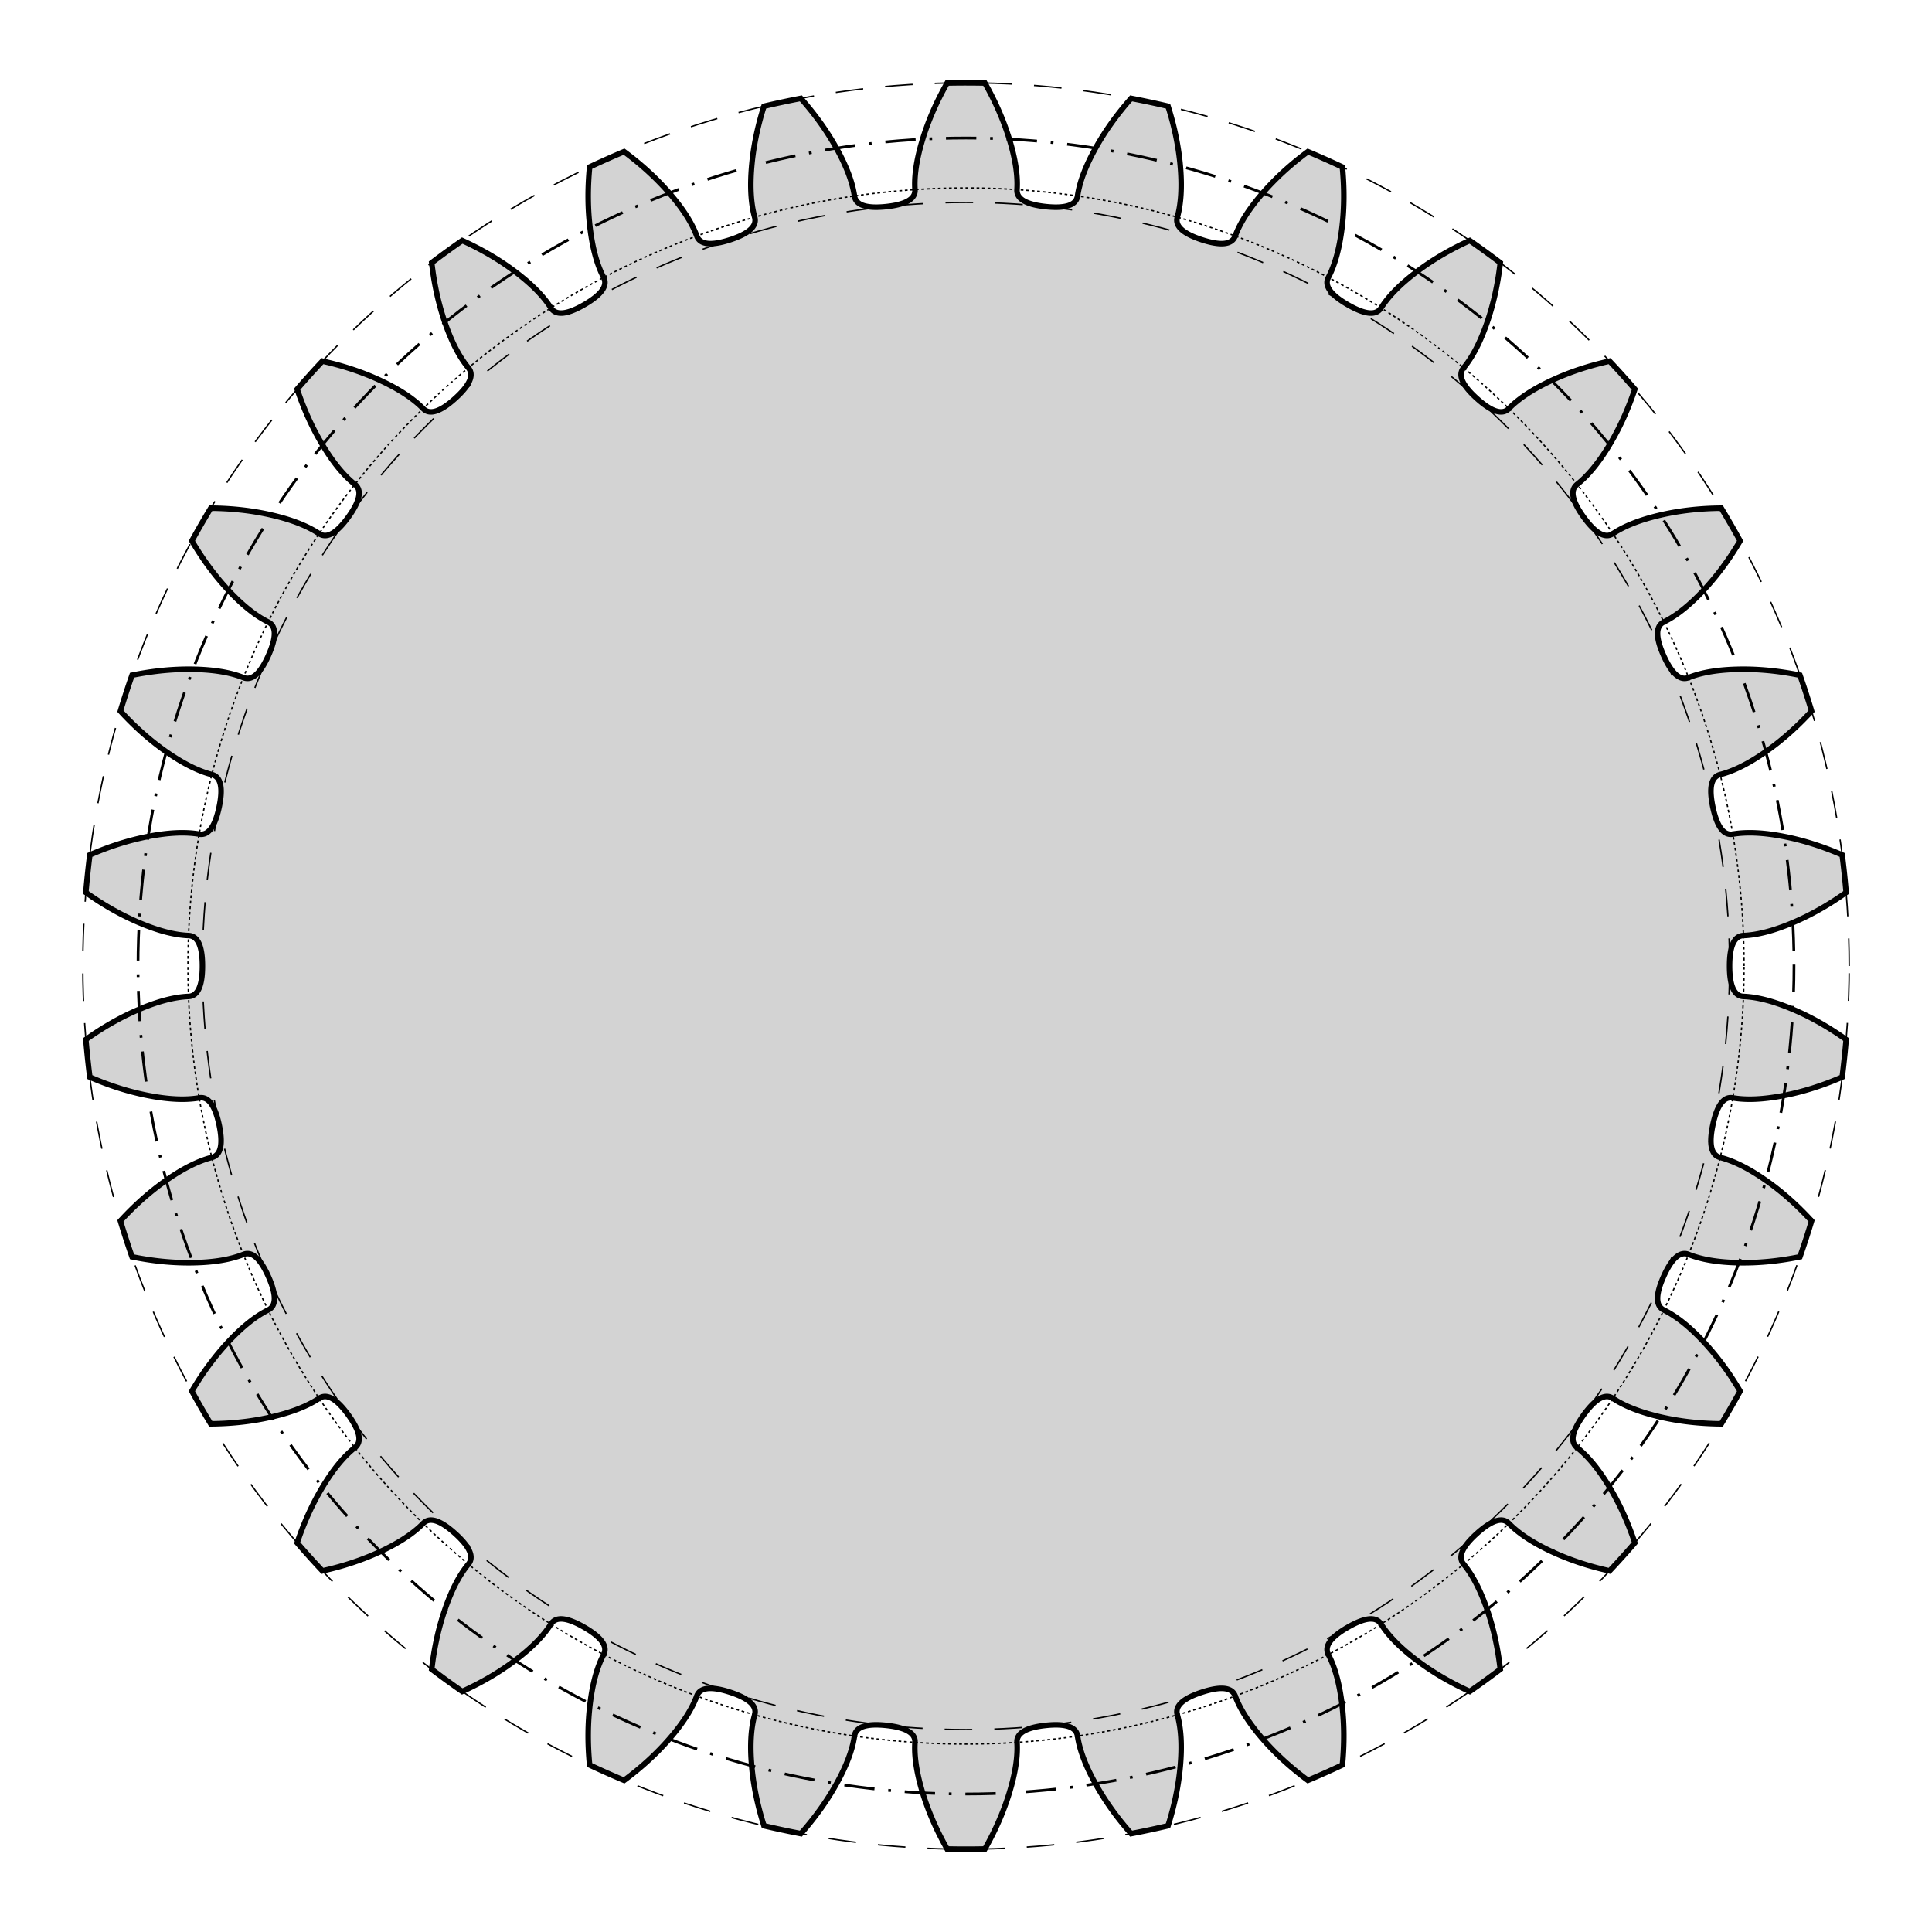 <svg width="70mm" height="70mm" viewBox="-35.0 -35.0 70 70" xmlns="http://www.w3.org/2000/svg" version="1.1" baseProfile="full">
    <style>
        path { fill: lightgrey; stroke: black; stroke-width: 0.2}
        .helpline  { fill: none; stroke: black; stroke-width: 0.05; stroke-dasharray: 1 0.8 }
        .dotline   { fill: none; stroke: black; stroke-width: 0.05; stroke-dasharray: 0.1 0.1 }
        .symline   { fill: none; stroke: black; stroke-width: 0.1; stroke-dasharray: 1.1 0.5 0.1 0.5; stroke-dashoffset: -0.55 }
    </style>
    <g transform="scale(1 -1)">
        <path d="M -2.892 27.514 Q -1.815 27.628 -1.848 28.130 Q -1.897 28.889 -1.570 29.959 Q -1.258 30.979 -0.684 31.993 A 32.000 32.000 0 0 0 0.684 31.993 Q 1.258 30.979 1.570 29.959 Q 1.897 28.889 1.848 28.130 Q 1.815 27.628 2.892 27.514 Q 3.969 27.401 4.041 27.900 Q 4.150 28.652 4.693 29.631 Q 5.210 30.564 5.983 31.436 A 32.000 32.000 0 0 0 7.320 31.151 Q 7.672 30.041 7.765 28.978 Q 7.862 27.863 7.656 27.131 Q 7.519 26.647 8.549 26.312 Q 9.580 25.977 9.754 26.450 Q 10.017 27.163 10.751 28.007 Q 11.451 28.813 12.388 29.505 A 32.000 32.000 0 0 0 13.637 28.949 Q 13.750 27.789 13.620 26.730 Q 13.483 25.619 13.129 24.947 Q 12.895 24.501 13.833 23.959 Q 14.771 23.418 15.040 23.844 Q 15.445 24.487 16.339 25.160 Q 17.191 25.802 18.252 26.284 A 32.000 32.000 0 0 0 19.358 25.481 Q 19.227 24.323 18.880 23.314 Q 18.515 22.256 18.029 21.672 Q 17.707 21.285 18.512 20.560 Q 19.317 19.835 19.669 20.196 Q 20.199 20.740 21.213 21.213 Q 22.180 21.664 23.318 21.915 A 32.000 32.000 0 0 0 24.233 20.899 Q 23.864 19.794 23.314 18.880 Q 22.738 17.920 22.141 17.450 Q 21.746 17.138 22.382 16.262 Q 23.019 15.385 23.438 15.665 Q 24.070 16.087 25.160 16.339 Q 26.200 16.579 27.365 16.588 A 32.000 32.000 0 0 0 28.048 15.404 Q 27.458 14.400 26.730 13.620 Q 25.967 12.801 25.285 12.465 Q 24.834 12.242 25.274 11.253 Q 25.715 10.263 26.182 10.450 Q 26.888 10.732 28.007 10.751 Q 29.074 10.770 30.216 10.536 A 32.000 32.000 0 0 0 30.638 9.236 Q 29.852 8.377 28.978 7.765 Q 28.061 7.123 27.324 6.936 Q 26.836 6.812 27.061 5.752 Q 27.287 4.692 27.783 4.778 Q 28.532 4.907 29.631 4.693 Q 30.678 4.489 31.746 4.024 A 32.000 32.000 0 0 0 31.889 2.664 Q 30.941 1.987 29.959 1.570 Q 28.929 1.133 28.169 1.103 Q 27.666 1.083 27.666 0.000 Q 27.666 -1.083 28.169 -1.103 Q 28.929 -1.133 29.959 -1.570 Q 30.941 -1.987 31.889 -2.664 A 32.000 32.000 0 0 0 31.746 -4.024 Q 30.678 -4.489 29.631 -4.693 Q 28.532 -4.907 27.783 -4.778 Q 27.287 -4.692 27.061 -5.752 Q 26.836 -6.812 27.324 -6.936 Q 28.061 -7.123 28.978 -7.765 Q 29.852 -8.377 30.638 -9.236 A 32.000 32.000 0 0 0 30.216 -10.536 Q 29.074 -10.770 28.007 -10.751 Q 26.888 -10.732 26.182 -10.450 Q 25.715 -10.263 25.274 -11.253 Q 24.834 -12.242 25.285 -12.465 Q 25.967 -12.801 26.730 -13.620 Q 27.458 -14.400 28.048 -15.404 A 32.000 32.000 0 0 0 27.365 -16.588 Q 26.200 -16.579 25.160 -16.339 Q 24.070 -16.087 23.438 -15.665 Q 23.019 -15.385 22.382 -16.262 Q 21.746 -17.138 22.141 -17.450 Q 22.738 -17.920 23.314 -18.880 Q 23.864 -19.794 24.233 -20.899 A 32.000 32.000 0 0 0 23.318 -21.915 Q 22.180 -21.664 21.213 -21.213 Q 20.199 -20.740 19.669 -20.196 Q 19.317 -19.835 18.512 -20.560 Q 17.707 -21.285 18.029 -21.672 Q 18.515 -22.256 18.880 -23.314 Q 19.227 -24.323 19.358 -25.481 A 32.000 32.000 0 0 0 18.252 -26.284 Q 17.191 -25.802 16.339 -25.160 Q 15.445 -24.487 15.040 -23.844 Q 14.771 -23.418 13.833 -23.959 Q 12.895 -24.501 13.129 -24.947 Q 13.483 -25.619 13.620 -26.730 Q 13.750 -27.789 13.637 -28.949 A 32.000 32.000 0 0 0 12.388 -29.505 Q 11.451 -28.813 10.751 -28.007 Q 10.017 -27.163 9.754 -26.450 Q 9.580 -25.977 8.549 -26.312 Q 7.519 -26.647 7.656 -27.131 Q 7.862 -27.863 7.765 -28.978 Q 7.672 -30.041 7.320 -31.151 A 32.000 32.000 0 0 0 5.983 -31.436 Q 5.210 -30.564 4.693 -29.631 Q 4.150 -28.652 4.041 -27.900 Q 3.969 -27.401 2.892 -27.514 Q 1.815 -27.628 1.848 -28.130 Q 1.897 -28.889 1.570 -29.959 Q 1.258 -30.979 0.684 -31.993 A 32.000 32.000 0 0 0 -0.684 -31.993 Q -1.258 -30.979 -1.570 -29.959 Q -1.897 -28.889 -1.848 -28.130 Q -1.815 -27.628 -2.892 -27.514 Q -3.969 -27.401 -4.041 -27.900 Q -4.150 -28.652 -4.693 -29.631 Q -5.210 -30.564 -5.983 -31.436 A 32.000 32.000 0 0 0 -7.320 -31.151 Q -7.672 -30.041 -7.765 -28.978 Q -7.862 -27.863 -7.656 -27.131 Q -7.519 -26.647 -8.549 -26.312 Q -9.580 -25.977 -9.754 -26.450 Q -10.017 -27.163 -10.751 -28.007 Q -11.451 -28.813 -12.388 -29.505 A 32.000 32.000 0 0 0 -13.637 -28.949 Q -13.750 -27.789 -13.620 -26.730 Q -13.483 -25.619 -13.129 -24.947 Q -12.895 -24.501 -13.833 -23.959 Q -14.771 -23.418 -15.040 -23.844 Q -15.445 -24.487 -16.339 -25.160 Q -17.191 -25.802 -18.252 -26.284 A 32.000 32.000 0 0 0 -19.358 -25.481 Q -19.227 -24.323 -18.880 -23.314 Q -18.515 -22.256 -18.029 -21.672 Q -17.707 -21.285 -18.512 -20.560 Q -19.317 -19.835 -19.669 -20.196 Q -20.199 -20.740 -21.213 -21.213 Q -22.180 -21.664 -23.318 -21.915 A 32.000 32.000 0 0 0 -24.233 -20.899 Q -23.864 -19.794 -23.314 -18.880 Q -22.738 -17.920 -22.141 -17.450 Q -21.746 -17.138 -22.382 -16.262 Q -23.019 -15.385 -23.438 -15.665 Q -24.070 -16.087 -25.160 -16.339 Q -26.200 -16.579 -27.365 -16.588 A 32.000 32.000 0 0 0 -28.048 -15.404 Q -27.458 -14.400 -26.730 -13.620 Q -25.967 -12.801 -25.285 -12.465 Q -24.834 -12.242 -25.274 -11.253 Q -25.715 -10.263 -26.182 -10.450 Q -26.888 -10.732 -28.007 -10.751 Q -29.074 -10.770 -30.216 -10.536 A 32.000 32.000 0 0 0 -30.638 -9.236 Q -29.852 -8.377 -28.978 -7.765 Q -28.061 -7.123 -27.324 -6.936 Q -26.836 -6.812 -27.061 -5.752 Q -27.287 -4.692 -27.783 -4.778 Q -28.532 -4.907 -29.631 -4.693 Q -30.678 -4.489 -31.746 -4.024 A 32.000 32.000 0 0 0 -31.889 -2.664 Q -30.941 -1.987 -29.959 -1.570 Q -28.929 -1.133 -28.169 -1.103 Q -27.666 -1.083 -27.666 -0.000 Q -27.666 1.083 -28.169 1.103 Q -28.929 1.133 -29.959 1.570 Q -30.941 1.987 -31.889 2.664 A 32.000 32.000 0 0 0 -31.746 4.024 Q -30.678 4.489 -29.631 4.693 Q -28.532 4.907 -27.783 4.778 Q -27.287 4.692 -27.061 5.752 Q -26.836 6.812 -27.324 6.936 Q -28.061 7.123 -28.978 7.765 Q -29.852 8.377 -30.638 9.236 A 32.000 32.000 0 0 0 -30.216 10.536 Q -29.074 10.770 -28.007 10.751 Q -26.888 10.732 -26.182 10.450 Q -25.715 10.263 -25.274 11.253 Q -24.834 12.242 -25.285 12.465 Q -25.967 12.801 -26.730 13.620 Q -27.458 14.400 -28.048 15.404 A 32.000 32.000 0 0 0 -27.365 16.588 Q -26.200 16.579 -25.160 16.339 Q -24.070 16.087 -23.438 15.665 Q -23.019 15.385 -22.382 16.262 Q -21.746 17.138 -22.141 17.450 Q -22.738 17.920 -23.314 18.880 Q -23.864 19.794 -24.233 20.899 A 32.000 32.000 0 0 0 -23.318 21.915 Q -22.180 21.664 -21.213 21.213 Q -20.199 20.740 -19.669 20.196 Q -19.317 19.835 -18.512 20.560 Q -17.707 21.285 -18.029 21.672 Q -18.515 22.256 -18.880 23.314 Q -19.227 24.323 -19.358 25.481 A 32.000 32.000 0 0 0 -18.252 26.284 Q -17.191 25.802 -16.339 25.160 Q -15.445 24.487 -15.040 23.844 Q -14.771 23.418 -13.833 23.959 Q -12.895 24.501 -13.129 24.947 Q -13.483 25.619 -13.620 26.730 Q -13.750 27.789 -13.637 28.949 A 32.000 32.000 0 0 0 -12.388 29.505 Q -11.451 28.813 -10.751 28.007 Q -10.017 27.163 -9.754 26.450 Q -9.580 25.977 -8.549 26.312 Q -7.519 26.647 -7.656 27.131 Q -7.862 27.863 -7.765 28.978 Q -7.672 30.041 -7.320 31.151 A 32.000 32.000 0 0 0 -5.983 31.436 Q -5.210 30.564 -4.693 29.631 Q -4.150 28.652 -4.041 27.900 Q -3.969 27.401 -2.892 27.514 C"/>
        <circle class="helpline" r="32.0"/>
        <circle class="symline"  r="30.0"/>
        <circle class="dotline"  r="28.191"/>
        <circle class="helpline" r="27.666"/>
    </g>
</svg>
